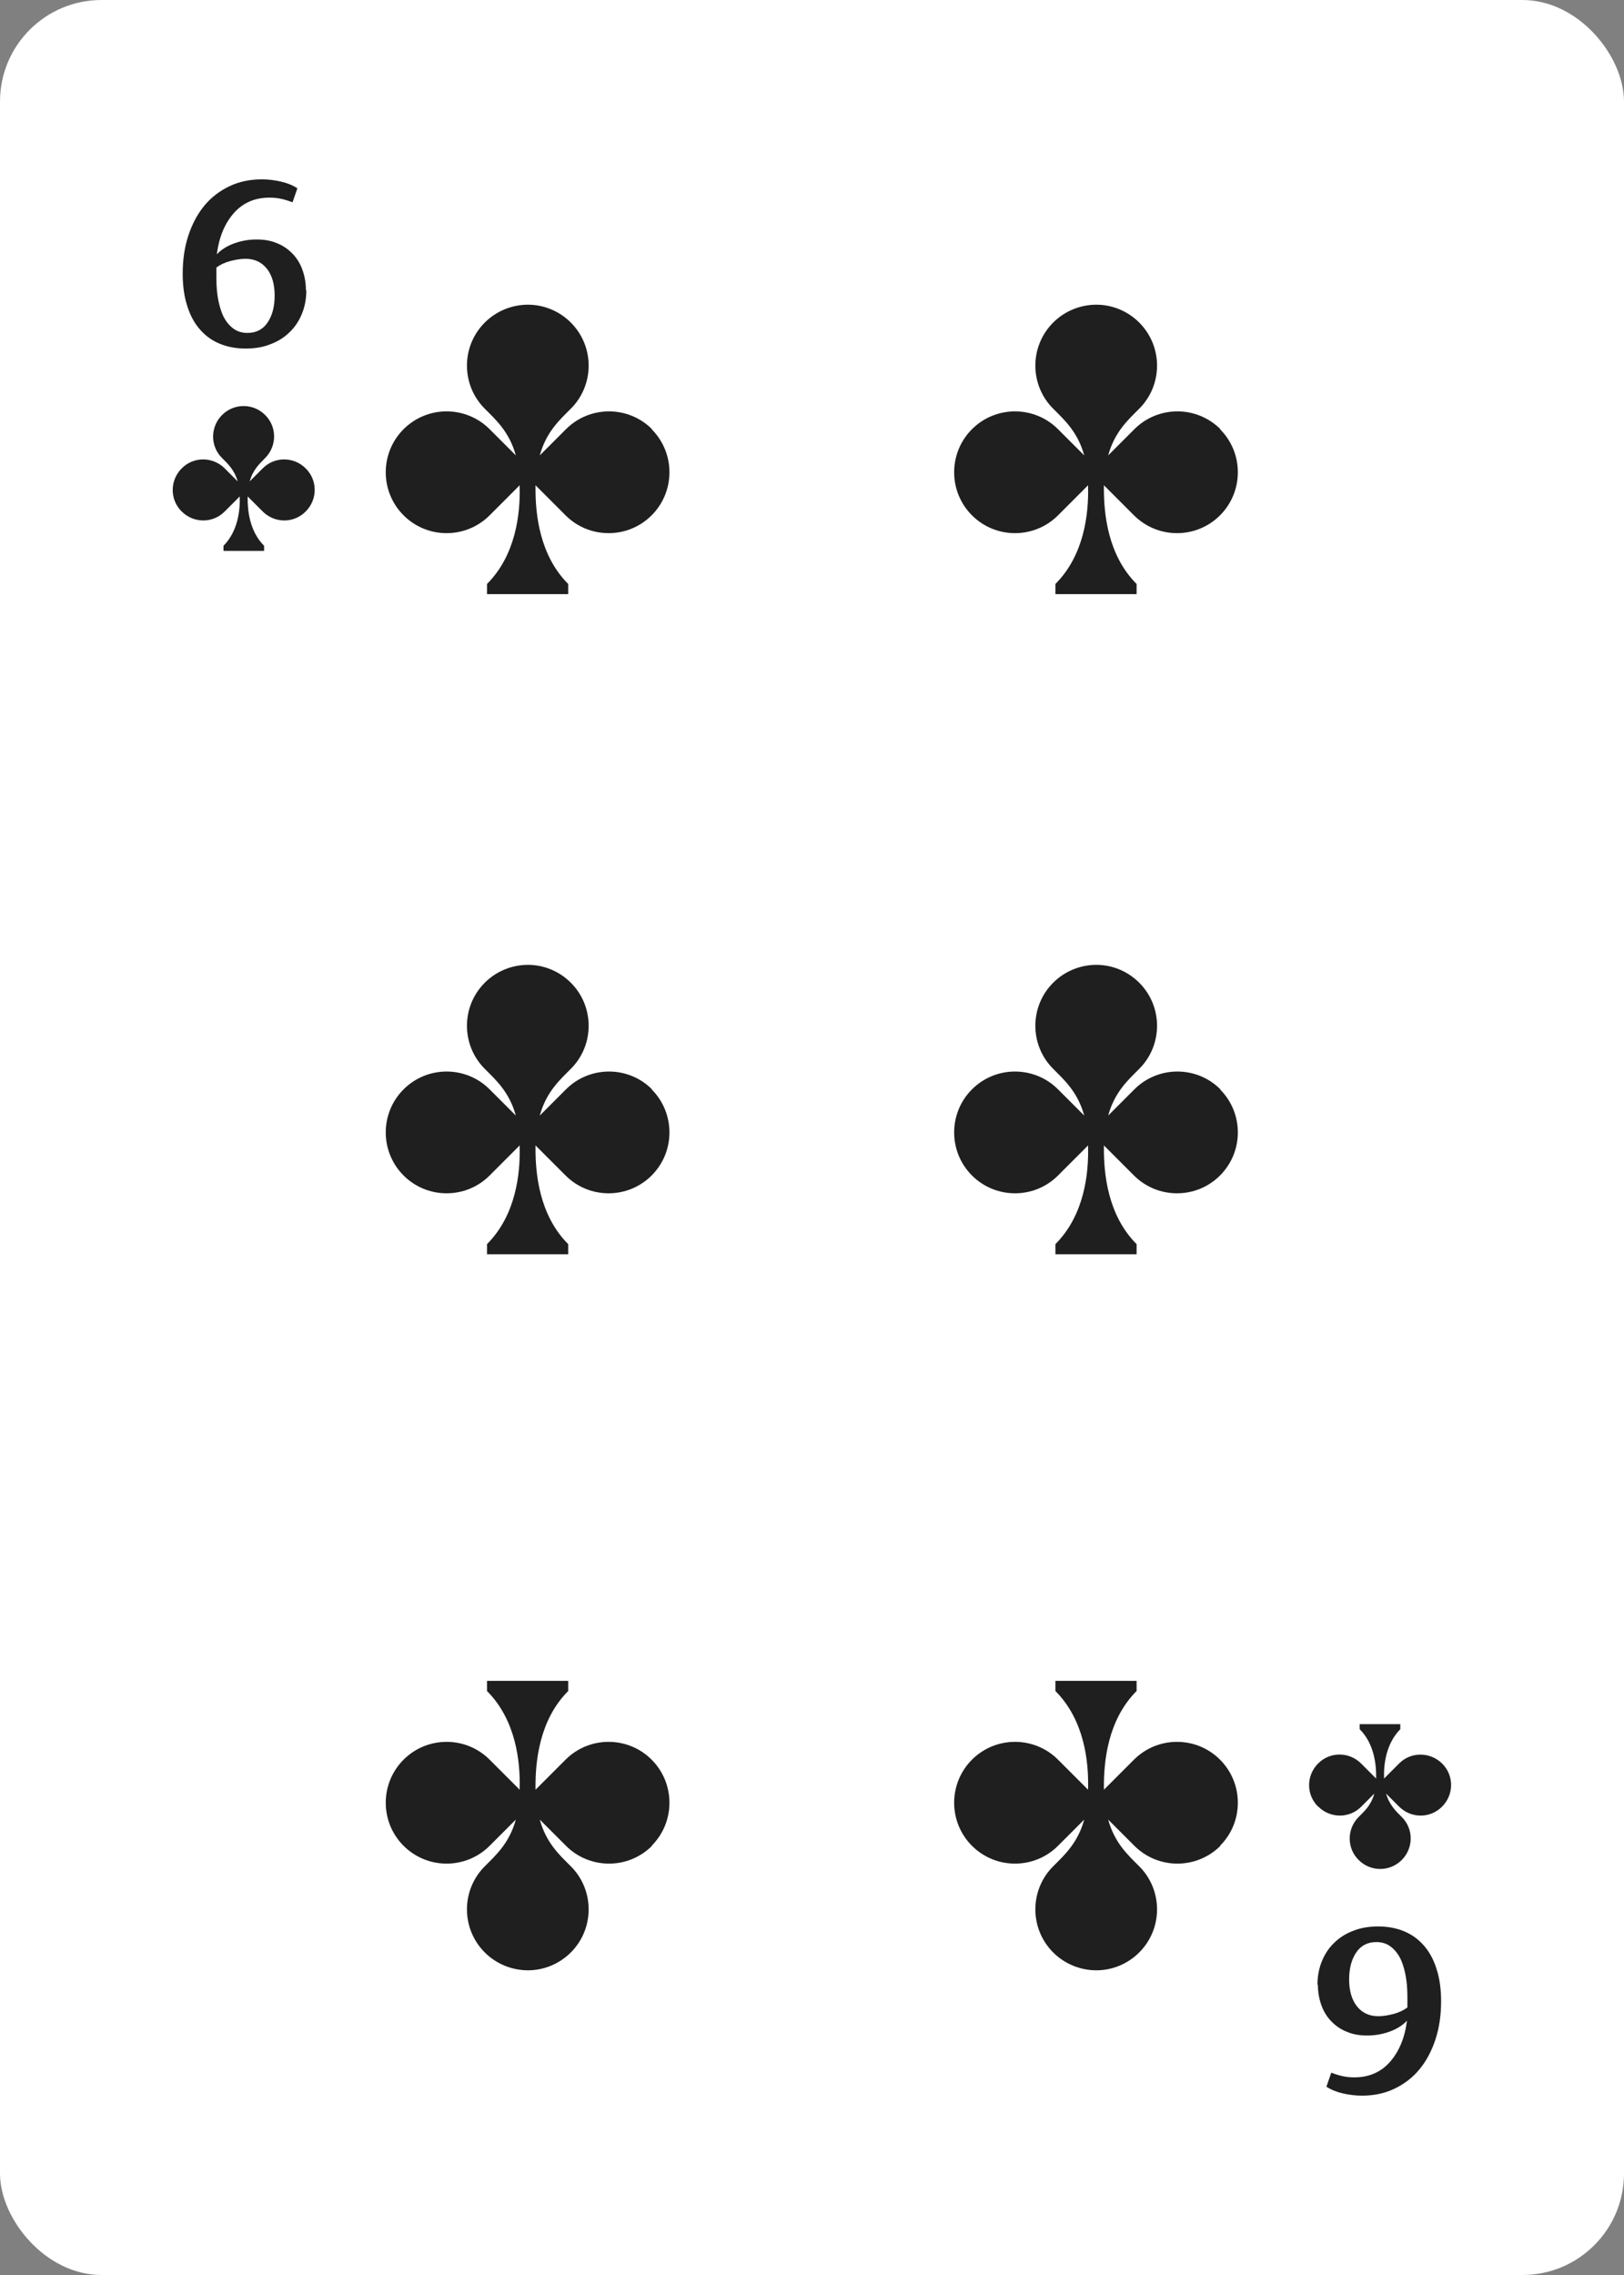 <?xml version="1.0" encoding="UTF-8"?><svg id="Grouped" xmlns="http://www.w3.org/2000/svg" viewBox="0 0 80 112"><rect x="0" y="0" width="80" height="112" fill="#808080" stroke="none"/><defs><style>.cls-1{fill:#fff;}.cls-2{fill:#1f1f1f;}</style></defs><g id="_6"><rect id="BG-2" class="cls-1" x="0" width="80" height="112" rx="5" ry="5"/><g id="Suit"><g id="Suit-2"><g id="Suit-3"><path class="cls-2" d="m15.06,23.06c-.59-.59-1.54-.59-2.12,0l-.64.64c.16-.58.49-.87.76-1.15.59-.59.59-1.54,0-2.12-.29-.29-.67-.44-1.06-.44s-.77.15-1.06.44c-.59.59-.59,1.54,0,2.12.27.27.6.57.77,1.15l-.64-.64c-.59-.59-1.54-.59-2.12,0-.59.59-.59,1.54,0,2.12.59.59,1.54.59,2.12,0l.74-.74v.04c.02.65-.09,1.67-.8,2.39v.25h2v-.25c-.71-.71-.82-1.73-.81-2.38v-.05s.74.74.74.74c.59.59,1.54.59,2.12,0,.59-.59.59-1.54,0-2.12Z"/><path class="cls-2" d="m64.94,88.94c.59.59,1.54.59,2.12,0l.64-.64c-.16.58-.49.87-.77,1.15-.59.59-.59,1.54,0,2.12.29.29.67.44,1.06.44s.77-.15,1.06-.44c.59-.59.59-1.54,0-2.12-.27-.27-.6-.57-.77-1.15l.64.64c.59.59,1.54.59,2.12,0,.59-.59.59-1.54,0-2.12s-1.54-.59-2.12,0l-.74.74v-.04c-.02-.65.09-1.67.8-2.39v-.25h-2v.25c.71.71.82,1.73.81,2.38v.05s-.74-.74-.74-.74c-.59-.59-1.54-.59-2.12,0-.59.59-.59,1.54,0,2.12Z"/></g><g id="Value"><path class="cls-2" d="m15.09,14.29c0,.41-.07.79-.21,1.14-.14.35-.34.66-.6.91-.26.26-.57.46-.94.6-.37.15-.78.22-1.24.22s-.9-.08-1.28-.24c-.39-.16-.71-.4-.98-.71s-.48-.7-.62-1.16c-.15-.46-.22-.99-.22-1.58,0-.68.09-1.3.28-1.88.19-.57.45-1.06.79-1.47.34-.41.75-.72,1.23-.95.48-.23,1.01-.34,1.59-.34.33,0,.65.04.95.11.31.07.58.18.81.33l-.24.69c-.21-.08-.4-.14-.6-.18-.19-.04-.37-.05-.54-.05-.71,0-1.3.25-1.75.76-.45.51-.73,1.18-.84,2.03.22-.23.5-.41.86-.54.36-.13.73-.19,1.11-.19s.71.06,1.01.19c.3.12.55.3.76.52.21.22.37.48.48.79.11.31.17.64.17,1Zm-2.9,2.1c.43,0,.76-.17.99-.51.23-.34.35-.78.35-1.33s-.13-1.01-.39-1.33c-.26-.32-.61-.48-1.05-.48-.22,0-.47.04-.74.11-.27.07-.5.18-.69.32v.53c0,.4.03.77.1,1.11.07.33.16.62.29.85.13.23.29.41.48.54.19.13.41.19.66.19Z"/><path class="cls-2" d="m64.9,97.71c0-.41.07-.79.21-1.14.14-.35.34-.66.6-.91.26-.26.57-.46.94-.6.37-.15.78-.22,1.24-.22s.9.08,1.28.24c.39.16.71.4.98.71s.48.7.62,1.16c.15.46.22.99.22,1.58,0,.68-.09,1.3-.28,1.88-.19.57-.45,1.06-.79,1.47-.34.41-.75.72-1.23.95-.48.23-1.01.34-1.59.34-.33,0-.65-.04-.95-.11-.31-.07-.58-.18-.81-.33l.24-.69c.21.08.4.14.6.18.19.04.37.05.54.05.71,0,1.3-.25,1.75-.76.45-.51.73-1.18.84-2.03-.22.23-.5.41-.86.54-.36.13-.73.19-1.11.19s-.71-.06-1.01-.19c-.3-.12-.55-.3-.76-.52-.21-.22-.37-.48-.48-.79-.11-.31-.17-.64-.17-1Zm2.9-2.1c-.43,0-.76.17-.99.51-.23.34-.35.78-.35,1.33s.13,1.01.39,1.33c.26.32.61.48,1.05.48.22,0,.47-.04.74-.11.27-.07.5-.18.69-.32v-.53c0-.4-.03-.77-.1-1.11-.07-.33-.16-.62-.29-.85-.13-.23-.29-.41-.48-.54-.19-.13-.41-.19-.66-.19Z"/></g></g><g id="Value-2"><path class="cls-2" d="m32.12,21.13c-1.17-1.17-3.07-1.17-4.24,0l-1.29,1.29c.32-1.16.98-1.75,1.53-2.3,1.17-1.17,1.17-3.07,0-4.24-.58-.58-1.35-.88-2.11-.88s-1.54.29-2.13.88c-1.17,1.17-1.17,3.07,0,4.24.55.55,1.21,1.14,1.53,2.3l-1.29-1.29c-1.17-1.17-3.07-1.17-4.24,0-1.17,1.17-1.17,3.07,0,4.24,1.17,1.17,3.07,1.17,4.24,0l1.48-1.48s0,.05,0,.08c.03,1.3-.18,3.35-1.61,4.78v.5h4v-.5c-1.42-1.42-1.62-3.46-1.61-4.76,0-.04,0-.07,0-.1l1.48,1.48c1.17,1.17,3.07,1.17,4.24,0s1.17-3.07,0-4.24Z"/><path class="cls-2" d="m60.12,21.13c-1.17-1.17-3.07-1.17-4.24,0l-1.29,1.29c.32-1.16.98-1.75,1.53-2.3,1.17-1.17,1.17-3.07,0-4.24-.58-.58-1.35-.88-2.11-.88s-1.54.29-2.13.88c-1.17,1.17-1.17,3.07,0,4.24.55.55,1.21,1.14,1.53,2.3l-1.29-1.29c-1.17-1.17-3.07-1.17-4.24,0-1.17,1.17-1.17,3.07,0,4.24,1.17,1.17,3.07,1.17,4.24,0l1.48-1.48s0,.05,0,.08c.03,1.3-.18,3.35-1.61,4.78v.5h4v-.5c-1.42-1.42-1.62-3.46-1.61-4.76,0-.04,0-.07,0-.1l1.48,1.48c1.17,1.17,3.07,1.17,4.24,0s1.17-3.07,0-4.24Z"/><path class="cls-2" d="m60.12,53.63c-1.17-1.17-3.07-1.17-4.24,0l-1.29,1.29c.32-1.16.98-1.75,1.53-2.3,1.17-1.17,1.17-3.07,0-4.24-.58-.58-1.35-.88-2.11-.88s-1.54.29-2.13.88c-1.17,1.17-1.17,3.07,0,4.24.55.55,1.21,1.14,1.53,2.3l-1.29-1.29c-1.17-1.17-3.07-1.17-4.24,0-1.17,1.17-1.17,3.07,0,4.24,1.17,1.17,3.07,1.17,4.24,0l1.48-1.48s0,.05,0,.08c.03,1.3-.18,3.35-1.61,4.78v.5h4v-.5c-1.42-1.42-1.62-3.46-1.61-4.76,0-.04,0-.07,0-.1l1.48,1.48c1.17,1.17,3.07,1.17,4.24,0s1.17-3.07,0-4.24Z"/><path class="cls-2" d="m32.12,53.63c-1.17-1.17-3.07-1.17-4.24,0l-1.29,1.29c.32-1.16.98-1.75,1.53-2.3,1.17-1.17,1.17-3.07,0-4.24-.58-.58-1.35-.88-2.11-.88s-1.54.29-2.13.88c-1.17,1.17-1.17,3.07,0,4.24.55.55,1.21,1.14,1.53,2.3l-1.29-1.29c-1.17-1.17-3.07-1.17-4.24,0-1.17,1.17-1.17,3.07,0,4.24,1.17,1.17,3.07,1.17,4.24,0l1.48-1.48s0,.05,0,.08c.03,1.3-.18,3.35-1.61,4.78v.5h4v-.5c-1.42-1.42-1.62-3.46-1.61-4.76,0-.04,0-.07,0-.1l1.48,1.48c1.17,1.17,3.07,1.17,4.24,0s1.17-3.07,0-4.24Z"/><path class="cls-2" d="m32.12,90.87c-1.17,1.17-3.07,1.17-4.24,0l-1.29-1.29c.32,1.16.98,1.75,1.53,2.3,1.17,1.17,1.17,3.07,0,4.24-.58.58-1.35.88-2.11.88s-1.54-.29-2.13-.88c-1.17-1.17-1.17-3.07,0-4.24.55-.55,1.21-1.14,1.53-2.3l-1.29,1.29c-1.17,1.17-3.07,1.17-4.24,0-1.17-1.17-1.17-3.07,0-4.24,1.17-1.17,3.07-1.17,4.24,0l1.48,1.48s0-.05,0-.08c.03-1.3-.18-3.35-1.61-4.78v-.5h4v.5c-1.42,1.42-1.62,3.46-1.61,4.76,0,.04,0,.07,0,.1l1.48-1.48c1.17-1.17,3.07-1.17,4.24,0s1.17,3.07,0,4.24Z"/><path class="cls-2" d="m60.12,90.87c-1.17,1.17-3.07,1.17-4.24,0l-1.29-1.29c.32,1.16.98,1.75,1.53,2.3,1.17,1.17,1.17,3.07,0,4.24-.58.58-1.35.88-2.11.88s-1.54-.29-2.13-.88c-1.17-1.17-1.17-3.07,0-4.24.55-.55,1.21-1.14,1.53-2.3l-1.29,1.29c-1.17,1.17-3.07,1.17-4.24,0-1.17-1.17-1.17-3.07,0-4.24,1.17-1.17,3.07-1.17,4.24,0l1.48,1.48s0-.05,0-.08c.03-1.3-.18-3.35-1.61-4.78v-.5h4v.5c-1.42,1.42-1.62,3.46-1.61,4.76,0,.04,0,.07,0,.1l1.48-1.48c1.17-1.17,3.07-1.17,4.24,0s1.17,3.07,0,4.24Z"/></g></g></g></svg>